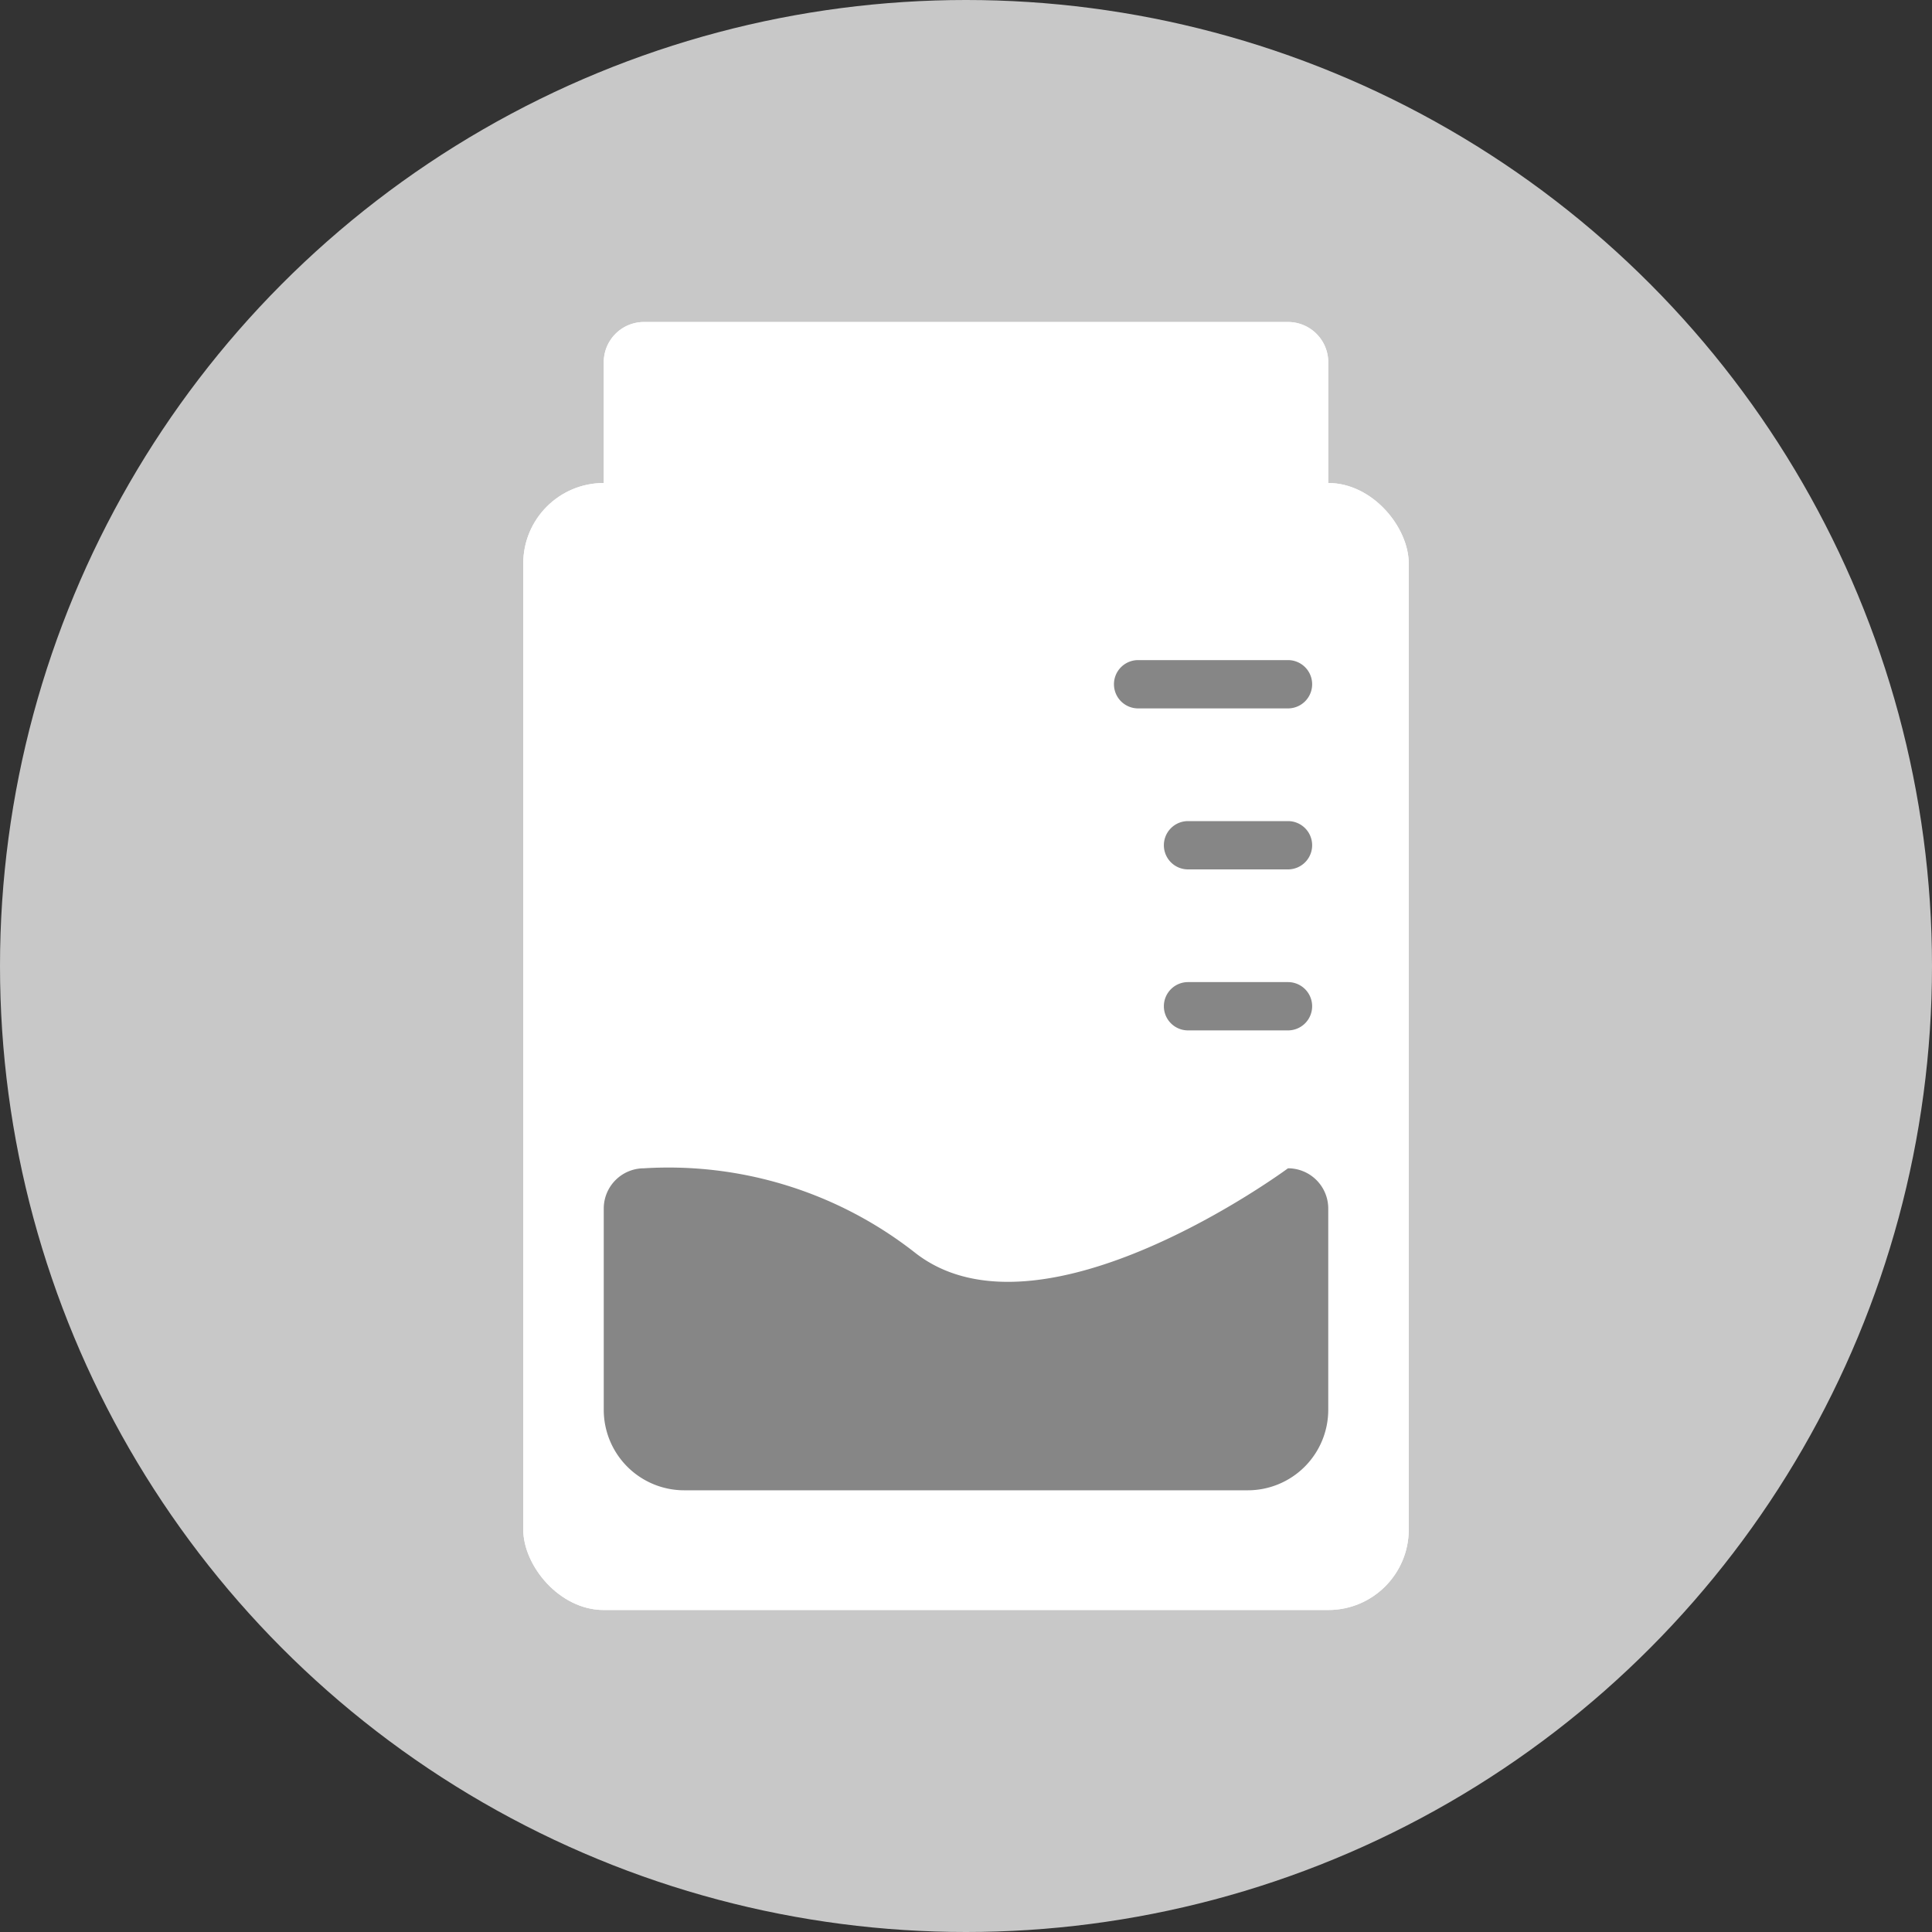 <svg xmlns="http://www.w3.org/2000/svg" width="24" height="24" viewBox="0 0 24 24">
    <rect x="0" y="0" width="24" height="24" fill="#333333" stroke="none"/>
    <path data-name="사각형 763" style="fill:transparent" d="M0 0h24v24H0z"/>
    <circle data-name="타원 205" cx="12" cy="12" r="12" style="fill:#c8c8c8"/>
    <g data-name="그룹 2316" transform="translate(-.5)">
        <rect data-name="사각형 869" width="11" height="14" rx="1" transform="translate(7 6)" style="fill:#fff"/>
        <path data-name="패스 16684" d="M.5 1a4.962 4.962 0 0 1 3.356 1.04C5.414 3.283 8.5 1 8.5 1a.5.5 0 0 1 .5.5V4a1 1 0 0 1-1 1H1a1 1 0 0 1-1-1V1.5A.5.5 0 0 1 .5 1z" transform="translate(8 13.513)" style="fill:#868686"/>
        <path data-name="선 63" d="M1.862.3H0A.3.3 0 0 1-.3 0 .3.3 0 0 1 0-.3h1.862a.3.3 0 0 1 .3.3.3.3 0 0 1-.3.3z" transform="translate(14.638 8.5)" style="fill:#868686"/>
        <path data-name="선 64" d="M1.242.3H0A.3.3 0 0 1-.3 0 .3.3 0 0 1 0-.3h1.242a.3.3 0 0 1 .3.3.3.3 0 0 1-.3.3z" transform="translate(15.258 10.5)" style="fill:#868686"/>
        <path data-name="선 65" d="M1.242.3H0A.3.3 0 0 1-.3 0 .3.3 0 0 1 0-.3h1.242a.3.3 0 0 1 .3.3.3.3 0 0 1-.3.3z" transform="translate(15.258 12.5)" style="fill:#868686"/>
        <path data-name="사각형 870" d="M.5 0h8a.5.5 0 0 1 .5.5V2H0V.5A.5.5 0 0 1 .5 0z" transform="translate(8 4)" style="fill:#fff"/>
    </g>
    <g data-name="그룹 2317" transform="translate(-.5)">
        <rect data-name="사각형 869" width="11" height="14" rx="1" transform="translate(7 6)" style="fill:#fff"/>
        <path data-name="패스 16684" d="M.5 1a4.962 4.962 0 0 1 3.356 1.04C5.414 3.283 8.5 1 8.5 1a.5.5 0 0 1 .5.5V4a1 1 0 0 1-1 1H1a1 1 0 0 1-1-1V1.5A.5.5 0 0 1 .5 1z" transform="translate(8 13.513)" style="fill:#868686"/>
        <path data-name="선 63" d="M1.862.3H0A.3.3 0 0 1-.3 0 .3.3 0 0 1 0-.3h1.862a.3.3 0 0 1 .3.3.3.3 0 0 1-.3.3z" transform="translate(14.638 8.5)" style="fill:#868686"/>
        <path data-name="선 64" d="M1.242.3H0A.3.3 0 0 1-.3 0 .3.3 0 0 1 0-.3h1.242a.3.3 0 0 1 .3.3.3.3 0 0 1-.3.3z" transform="translate(15.258 10.5)" style="fill:#868686"/>
        <path data-name="선 65" d="M1.242.3H0A.3.3 0 0 1-.3 0 .3.3 0 0 1 0-.3h1.242a.3.3 0 0 1 .3.3.3.3 0 0 1-.3.3z" transform="translate(15.258 12.5)" style="fill:#868686"/>
        <path data-name="사각형 870" d="M.5 0h8a.5.5 0 0 1 .5.5V2H0V.5A.5.5 0 0 1 .5 0z" transform="translate(8 4)" style="fill:#fff"/>
    </g>
</svg>
